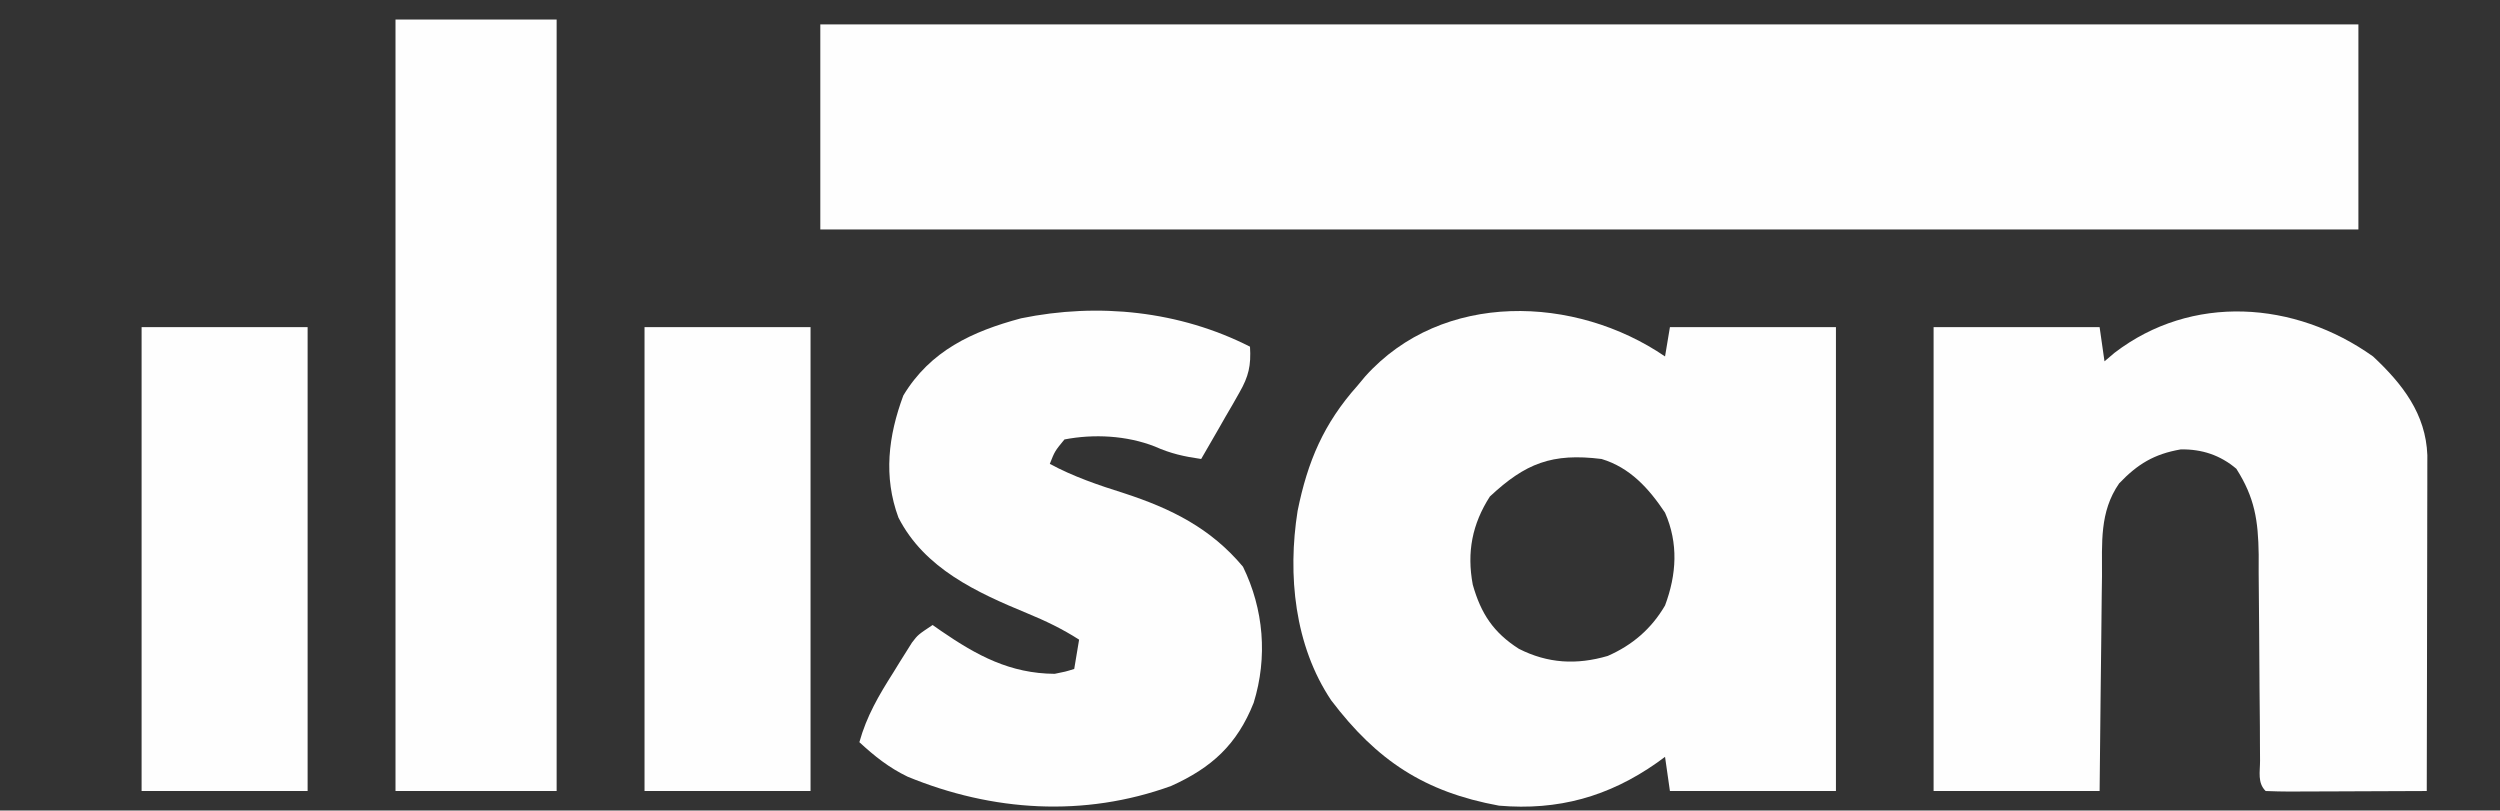 <?xml version="1.0" encoding="UTF-8"?>
<svg version="1.1" xmlns="http://www.w3.org/2000/svg" width="512" height="166">
<rect width="100%" height="100%" fill="#333333" stroke="none"/>
<path d="M0 0 C103.95 0 207.9 0 315 0 C315 13.86 315 27.72 315 42 C211.05 42 107.1 42 0 42 C0 28.14 0 14.28 0 0 Z " fill="#FEFEFE" transform="translate(168,5)"/>
<path d="M0 0 C0.33 -1.98 0.66 -3.96 1 -6 C12.22 -6 23.44 -6 35 -6 C35 25.35 35 56.7 35 89 C23.78 89 12.56 89 1 89 C0.505 85.535 0.505 85.535 0 82 C-0.545 82.398 -1.091 82.797 -1.652 83.207 C-11.546 90.158 -21.907 93.037 -34 92 C-49.27 89.205 -59.009 82.764 -68.359 70.445 C-75.897 59.211 -77.326 44.731 -75.25 31.625 C-73.197 21.487 -69.91 13.748 -63 6 C-62.477 5.372 -61.953 4.744 -61.414 4.098 C-45.574 -13.558 -18.345 -12.541 0 0 Z M-35.875 28.688 C-39.51 34.354 -40.618 40.111 -39.375 46.75 C-37.698 52.667 -35.153 56.541 -29.938 59.875 C-24.014 62.885 -18.1 63.202 -11.734 61.336 C-6.682 59.118 -2.787 55.773 0 51 C2.373 44.658 2.76 38.263 0 32 C-3.317 27.02 -7.17 22.76 -13 21 C-23.14 19.738 -28.586 21.874 -35.875 28.688 Z " fill="#FEFEFE" transform="translate(341,73)"/>
<path d="M0 0 C6.031 5.634 10.804 11.767 11.12 20.214 C11.118 21.485 11.116 22.755 11.114 24.063 C11.114 24.766 11.114 25.469 11.114 26.193 C11.113 28.509 11.106 30.825 11.098 33.141 C11.096 34.749 11.094 36.358 11.093 37.966 C11.09 42.195 11.08 46.423 11.069 50.651 C11.058 54.968 11.054 59.285 11.049 63.602 C11.038 72.068 11.021 80.534 11 89 C6.319 89.025 1.637 89.043 -3.044 89.055 C-4.638 89.06 -6.232 89.067 -7.825 89.075 C-10.112 89.088 -12.398 89.093 -14.684 89.098 C-15.4 89.103 -16.117 89.108 -16.855 89.113 C-18.571 89.113 -20.286 89.062 -22 89 C-23.702 87.298 -23.134 85.109 -23.142 82.781 C-23.152 81.108 -23.152 81.108 -23.163 79.401 C-23.167 78.185 -23.171 76.968 -23.176 75.715 C-23.199 73.157 -23.223 70.599 -23.248 68.041 C-23.284 63.995 -23.314 59.948 -23.326 55.902 C-23.341 52.006 -23.382 48.111 -23.426 44.215 C-23.424 43.012 -23.422 41.81 -23.42 40.571 C-23.521 33.592 -24.223 28.926 -28 23 C-31.311 20.202 -35.038 18.971 -39.375 19.035 C-44.823 19.983 -48.208 22.027 -52 26 C-56.056 31.855 -55.476 38.207 -55.512 45.055 C-55.53 46.311 -55.548 47.568 -55.566 48.863 C-55.611 52.187 -55.643 55.511 -55.67 58.835 C-55.699 62.234 -55.746 65.633 -55.791 69.031 C-55.878 75.688 -55.938 82.343 -56 89 C-67.22 89 -78.44 89 -90 89 C-90 57.65 -90 26.3 -90 -6 C-78.78 -6 -67.56 -6 -56 -6 C-55.505 -2.535 -55.505 -2.535 -55 1 C-54.319 0.422 -53.639 -0.155 -52.938 -0.75 C-37.15 -12.842 -16.047 -11.433 0 0 Z " fill="#FEFEFE" transform="translate(486,73)"/>
<path d="M0 0 C0.237 3.854 -0.267 6.09 -2.188 9.426 C-2.639 10.222 -3.09 11.018 -3.555 11.838 C-4.032 12.655 -4.509 13.471 -5 14.312 C-5.477 15.148 -5.954 15.984 -6.445 16.846 C-7.621 18.903 -8.806 20.954 -10 23 C-13.535 22.489 -16.208 21.907 -19.5 20.438 C-25.255 18.191 -31.968 17.835 -38 19 C-39.977 21.405 -39.977 21.405 -41 24 C-36.178 26.612 -30.971 28.379 -25.754 30.023 C-16.124 33.167 -8.031 37.183 -1.438 45.062 C2.815 53.752 3.641 63.6 0.75 72.938 C-2.648 81.48 -7.84 86.231 -16.164 89.973 C-34.001 96.426 -52.767 95.21 -70.125 88.062 C-73.937 86.226 -76.898 83.863 -80 81 C-78.51 75.647 -76.01 71.394 -73.062 66.75 C-72.398 65.671 -72.398 65.671 -71.721 64.57 C-71.288 63.882 -70.856 63.194 -70.41 62.484 C-70.02 61.863 -69.629 61.241 -69.227 60.601 C-68 59 -68 59 -65 57 C-64.432 57.398 -63.863 57.797 -63.277 58.207 C-55.892 63.274 -49.133 66.932 -40 67 C-37.807 66.563 -37.807 66.563 -36 66 C-35.67 64.02 -35.34 62.04 -35 60 C-38.41 57.81 -41.877 56.147 -45.622 54.604 C-55.957 50.332 -66.669 45.44 -72 35 C-75.103 26.61 -74.077 18.275 -71 10 C-65.462 0.814 -56.902 -3.123 -46.875 -5.812 C-31.09 -9.055 -14.413 -7.333 0 0 Z " fill="#FEFEFE" transform="translate(256,71)"/>
<path d="M0 0 C10.89 0 21.78 0 33 0 C33 52.14 33 104.28 33 158 C22.11 158 11.22 158 0 158 C0 105.86 0 53.72 0 0 Z " fill="#FEFEFE" transform="translate(81,4)"/>
<path d="M0 0 C11.22 0 22.44 0 34 0 C34 31.35 34 62.7 34 95 C22.78 95 11.56 95 0 95 C0 63.65 0 32.3 0 0 Z " fill="#FEFEFE" transform="translate(132,67)"/>
<path d="M0 0 C11.22 0 22.44 0 34 0 C34 31.35 34 62.7 34 95 C22.78 95 11.56 95 0 95 C0 63.65 0 32.3 0 0 Z " fill="#FEFEFE" transform="translate(29,67)"/>
</svg>
